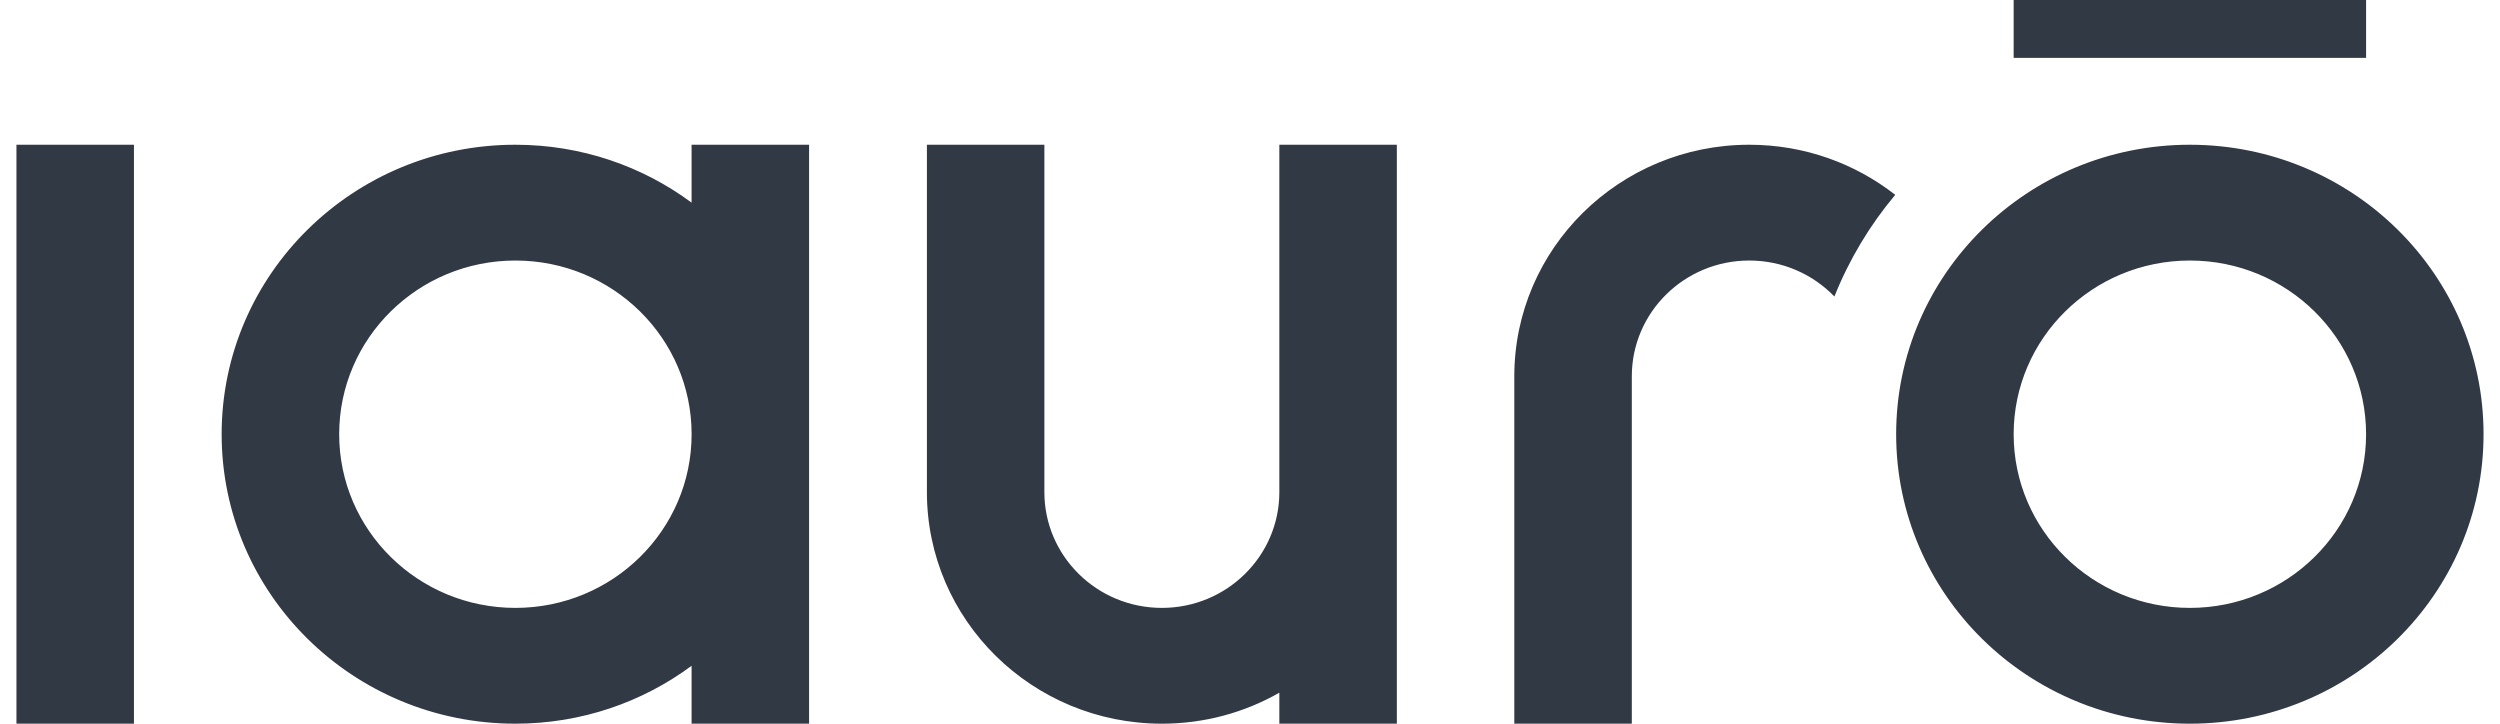 <svg width="76" height="22" viewBox="0 0 76 22" fill="none" xmlns="http://www.w3.org/2000/svg">
<path fill-rule="evenodd" clip-rule="evenodd" d="M15.668 7.92C18.626 7.92 21.025 10.284 21.025 13.2C21.025 16.116 18.626 18.48 15.668 18.48C12.709 18.48 10.311 16.116 10.311 13.2C10.311 10.284 12.709 7.92 15.668 7.92ZM38.892 4.4H42.464V22H38.892V21.058C37.842 21.657 36.622 22 35.321 22C31.376 22 28.178 18.848 28.178 14.96V4.4H31.749V14.96C31.749 16.904 33.348 18.48 35.321 18.48C37.293 18.48 38.892 16.904 38.892 14.96V4.4ZM21.024 22H24.596V13.2V4.4H21.024V6.16C19.532 5.055 17.677 4.4 15.667 4.4C10.736 4.4 6.738 8.34 6.738 13.2C6.738 18.06 10.736 22 15.667 22C17.677 22 19.532 21.345 21.024 20.24V22ZM55.766 9.014C55.115 8.34 54.196 7.92 53.178 7.92C51.206 7.92 49.607 9.496 49.607 11.44V22H46.035V11.44V11.44C46.035 7.552 49.233 4.4 53.178 4.4C54.855 4.4 56.396 4.97 57.615 5.923C56.844 6.843 56.216 7.885 55.766 9.014ZM66.572 7.92C69.531 7.92 71.929 10.284 71.929 13.2C71.929 16.116 69.531 18.48 66.572 18.48C63.613 18.48 61.215 16.116 61.215 13.2C61.215 10.284 63.613 7.92 66.572 7.92ZM66.571 4.4C71.502 4.4 75.5 8.34 75.5 13.2C75.5 18.06 71.502 22 66.571 22C61.64 22 57.643 18.06 57.643 13.2C57.643 8.34 61.64 4.4 66.571 4.4ZM61.215 1.76H61.219H71.925H71.929V0H71.925H61.219H61.215V1.76ZM0.5 22H4.072V4.4H0.5V22Z" fill="#313944"/>
</svg>
